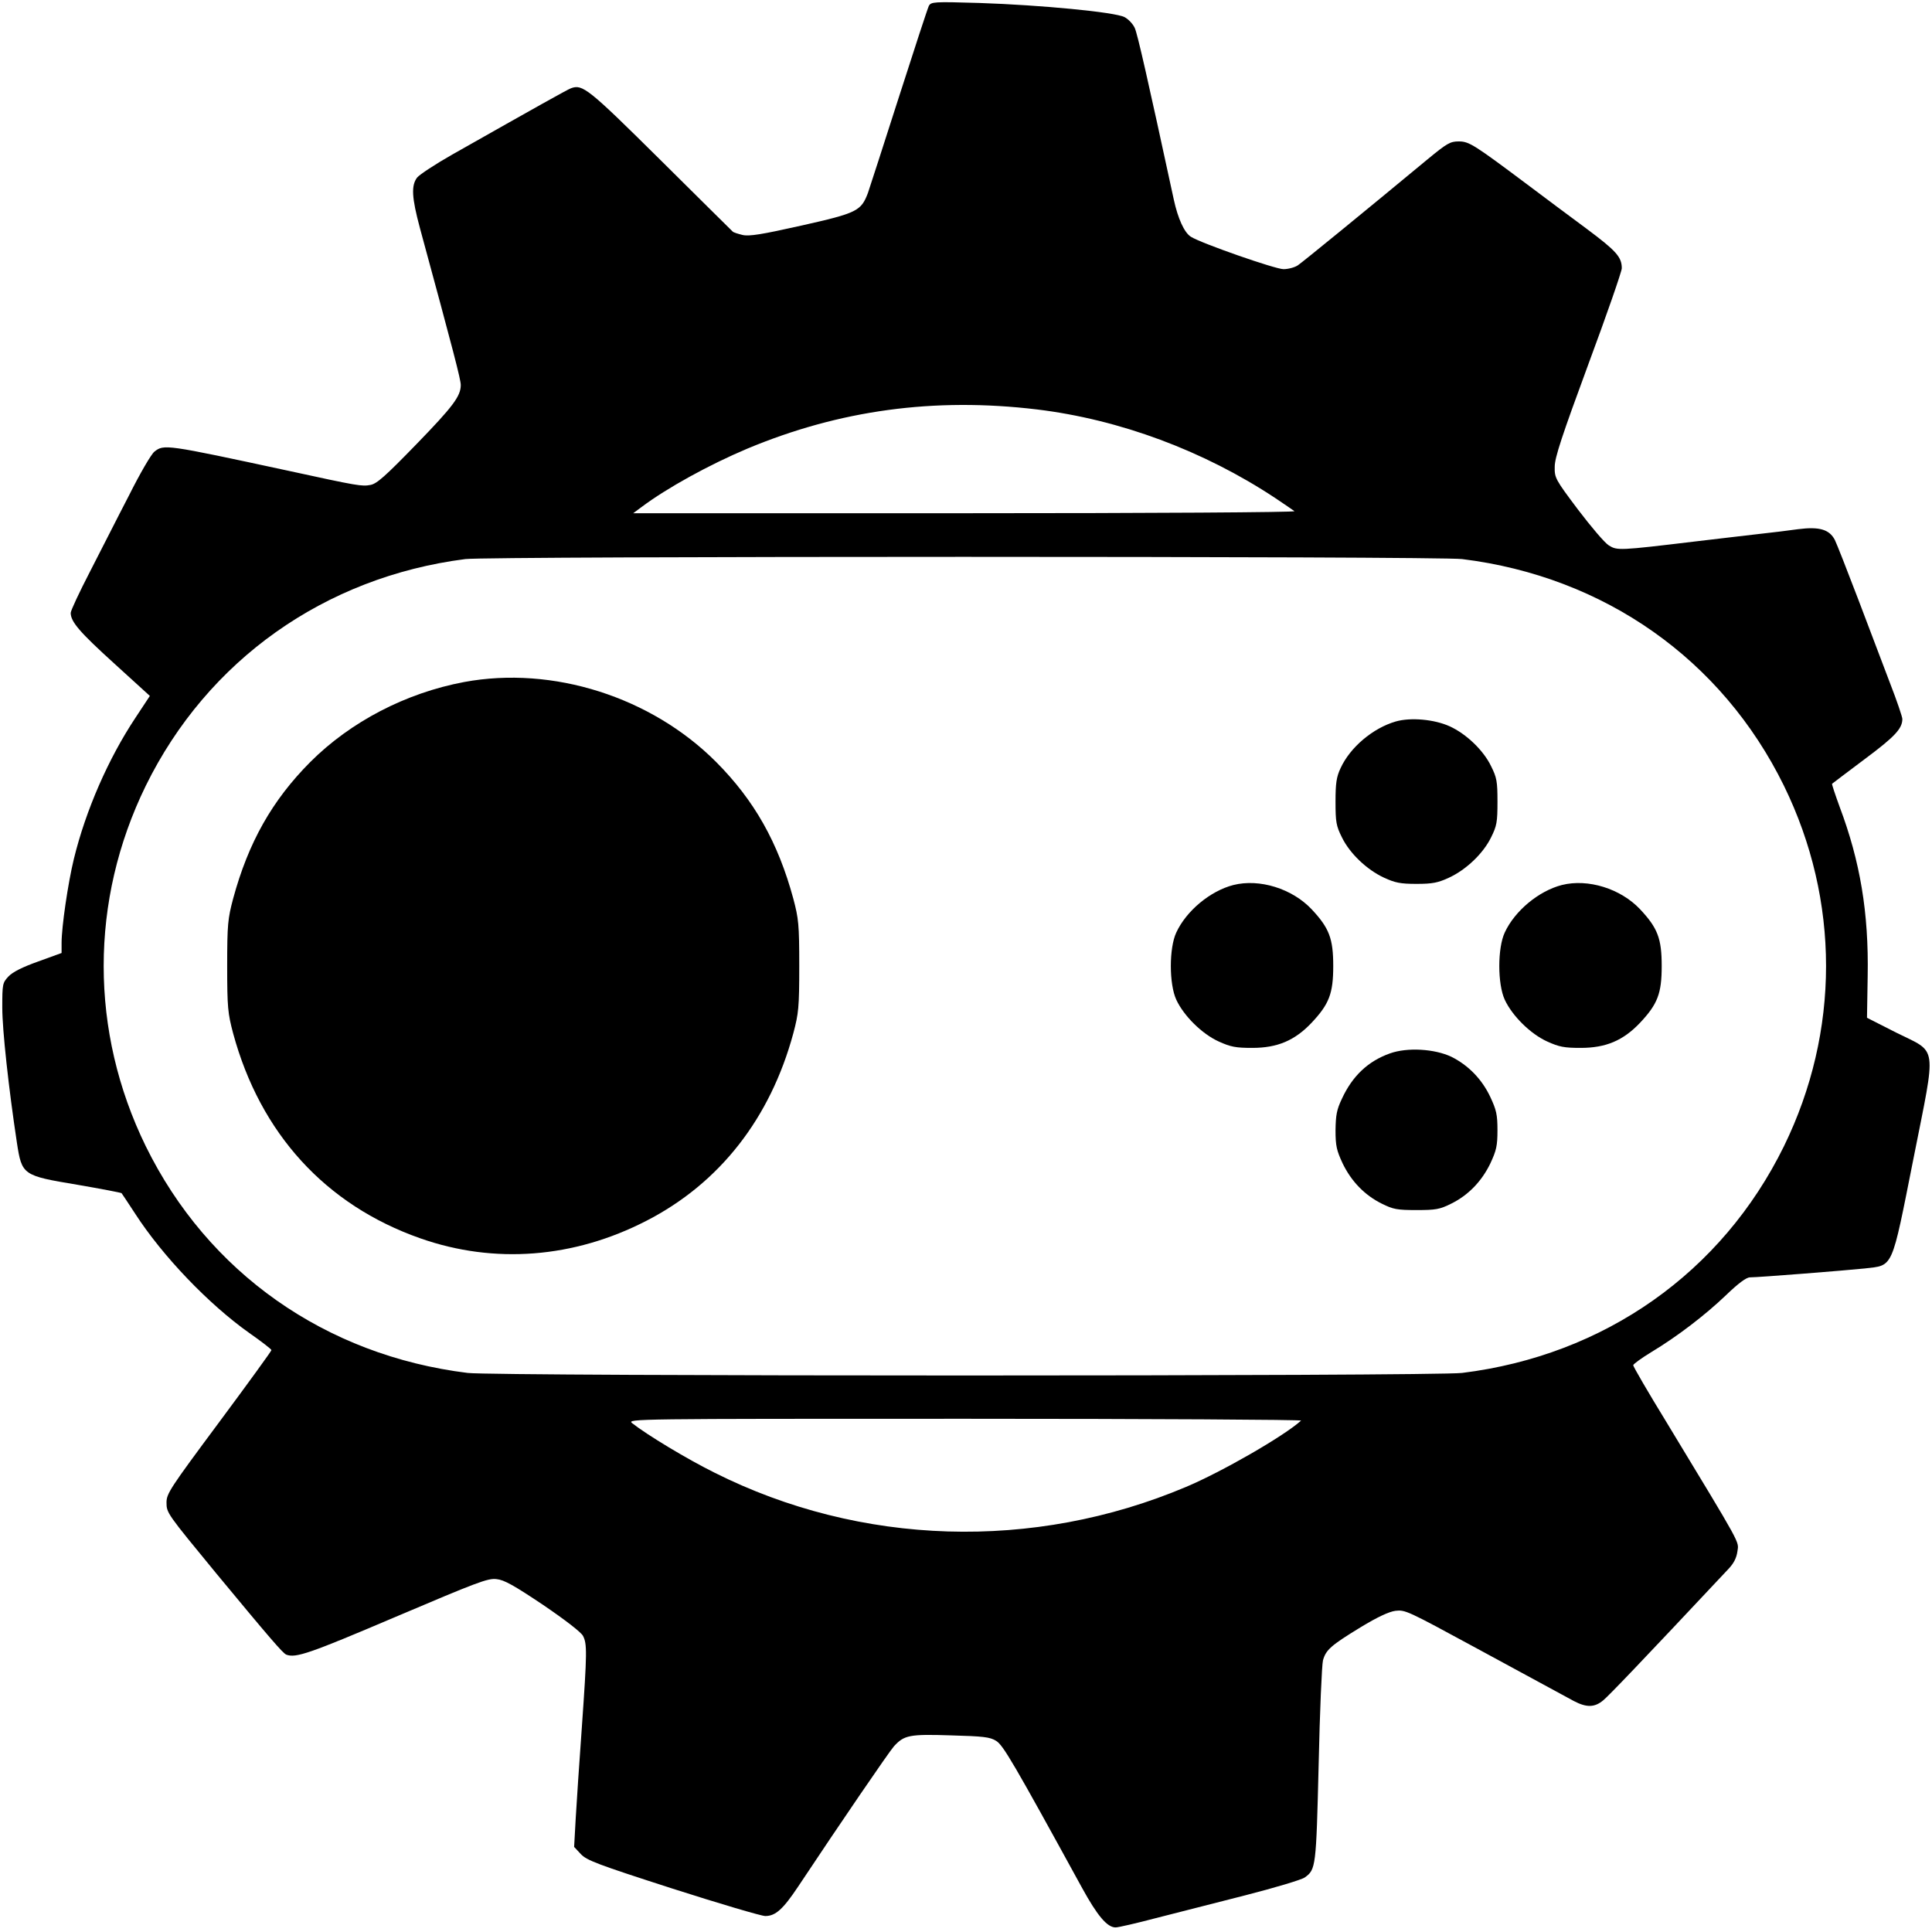 <?xml version="1.0" standalone="no"?>
<!DOCTYPE svg PUBLIC "-//W3C//DTD SVG 20010904//EN"
 "http://www.w3.org/TR/2001/REC-SVG-20010904/DTD/svg10.dtd">
<svg version="1.0" xmlns="http://www.w3.org/2000/svg"
 width="847pt" height="847pt" viewBox="0 0 847 847"
 preserveAspectRatio="xMidYMid meet">
<g transform="translate(0,847) scale(0.1,-0.1)"
fill="#000000" stroke="none">
<path d="M4072 8444 c-5 -10 -64 -190 -131 -399 -67 -209 -128 -398 -136 -421
-30 -79 -47 -88 -292 -143 -174 -39 -229 -48 -258 -41 -20 5 -40 11 -43 15 -4
4 -147 145 -317 314 -317 314 -341 333 -392 314 -16 -6 -143 -77 -521 -291
-74 -42 -142 -87 -153 -100 -27 -35 -24 -88 12 -222 149 -548 179 -664 179
-688 0 -49 -34 -94 -194 -259 -137 -141 -174 -174 -202 -179 -38 -7 -52 -5
-364 63 -534 115 -541 116 -583 83 -14 -11 -63 -95 -112 -193 -49 -94 -125
-245 -171 -334 -46 -89 -84 -170 -84 -180 0 -39 40 -85 191 -222 l156 -142
-64 -97 c-118 -178 -217 -404 -269 -617 -26 -107 -54 -298 -54 -369 l0 -44
-102 -37 c-70 -25 -112 -46 -131 -66 -26 -28 -27 -33 -27 -137 0 -98 28 -353
64 -591 22 -143 25 -145 265 -185 105 -18 193 -35 194 -37 2 -2 28 -42 59 -89
120 -186 323 -398 501 -524 53 -37 97 -71 97 -75 0 -4 -103 -146 -230 -317
-214 -288 -230 -312 -230 -351 0 -46 2 -48 219 -312 231 -279 291 -349 306
-355 42 -16 102 5 478 165 358 152 406 171 444 166 33 -3 77 -28 204 -113 97
-66 167 -120 175 -136 18 -35 18 -71 -5 -398 -11 -151 -23 -332 -27 -401 l-7
-126 29 -31 c26 -28 71 -45 403 -152 206 -66 389 -120 406 -120 45 0 78 30
144 129 188 283 398 590 420 615 45 49 67 54 250 48 141 -4 171 -7 198 -24 31
-19 75 -94 377 -645 67 -122 110 -173 147 -173 11 0 90 18 177 41 86 22 263
67 392 100 129 33 246 68 260 78 49 35 50 45 61 493 5 233 14 439 19 459 13
46 34 65 165 145 74 45 124 68 152 72 44 5 50 2 358 -165 173 -94 376 -204
424 -230 57 -30 92 -29 130 3 26 22 154 155 548 575 24 25 36 49 40 78 6 45
24 13 -311 566 -81 132 -146 244 -146 250 1 5 36 31 79 57 113 68 235 161 328
250 54 52 89 78 105 78 38 0 416 30 503 39 127 15 116 -10 214 483 101 510
108 459 -76 551 l-128 65 3 183 c5 278 -33 503 -123 742 -20 55 -35 100 -33
101 2 2 66 50 143 108 133 99 165 134 165 176 0 9 -24 80 -54 157 -29 77 -92
243 -140 369 -48 126 -94 243 -102 259 -24 46 -68 59 -161 47 -43 -6 -116 -15
-163 -20 -47 -5 -177 -21 -290 -34 -333 -40 -340 -40 -377 -17 -18 11 -78 82
-135 157 -100 133 -103 139 -102 188 0 40 32 136 147 448 81 218 147 408 147
422 0 49 -24 76 -154 173 -72 53 -184 137 -248 185 -247 185 -267 198 -313
198 -37 0 -51 -8 -136 -78 -281 -233 -547 -450 -569 -465 -13 -9 -42 -17 -63
-17 -36 0 -360 113 -406 142 -29 18 -57 80 -75 163 -115 532 -159 725 -171
752 -8 18 -28 39 -45 48 -42 22 -367 53 -636 62 -202 6 -212 5 -222 -13z m474
-1769 c363 -44 731 -181 1044 -388 41 -27 79 -54 85 -58 5 -5 -628 -9 -1445
-9 l-1454 0 35 26 c113 85 299 187 465 257 404 169 820 226 1270 172z m1864
-656 c624 -77 1139 -440 1411 -994 246 -503 246 -1077 0 -1580 -272 -554 -787
-917 -1411 -994 -117 -15 -4243 -15 -4360 0 -624 77 -1139 440 -1411 994 -246
503 -246 1077 0 1580 270 550 784 915 1401 994 99 13 4267 13 4370 0z m-706
-3777 c-75 -68 -348 -225 -505 -291 -668 -282 -1426 -259 -2067 63 -119 59
-295 165 -361 217 -23 19 8 19 1460 19 815 0 1479 -4 1473 -8z"/>
<path d="M2035 5480 c-256 -48 -498 -174 -675 -351 -167 -168 -271 -352 -338
-599 -23 -87 -26 -112 -26 -295 0 -183 3 -208 26 -295 119 -439 405 -753 821
-899 324 -114 673 -87 991 77 321 165 543 449 644 822 23 87 26 112 26 295 0
183 -3 208 -26 295 -67 247 -171 431 -338 599 -285 286 -717 423 -1105 351z"/>
<path d="M6119 5307 c-100 -29 -200 -113 -242 -205 -18 -38 -22 -66 -22 -147
0 -89 3 -106 28 -156 34 -70 109 -142 185 -177 48 -22 71 -27 142 -27 71 0 94
5 142 27 76 35 151 107 185 177 25 50 28 67 28 156 0 89 -3 106 -28 156 -33
69 -109 142 -182 175 -66 30 -170 40 -236 21z"/>
<path d="M5407 4590 c-101 -26 -206 -113 -250 -208 -32 -68 -32 -226 0 -295
33 -71 113 -150 186 -183 53 -24 75 -28 147 -28 110 0 186 32 260 110 77 82
95 128 95 249 0 121 -18 167 -95 249 -85 90 -228 135 -343 106z"/>
<path d="M6847 4590 c-101 -26 -206 -113 -250 -208 -32 -68 -32 -226 0 -295
33 -71 113 -150 186 -183 53 -24 75 -28 147 -28 110 0 186 32 260 110 77 82
95 128 95 249 0 121 -18 167 -95 249 -85 90 -228 135 -343 106z"/>
<path d="M6094 3852 c-96 -34 -165 -99 -211 -199 -23 -48 -27 -72 -28 -138 0
-69 5 -89 31 -145 38 -79 97 -140 172 -177 50 -25 68 -28 152 -28 84 0 102 3
152 28 75 37 134 98 172 177 26 56 31 76 31 145 0 69 -5 89 -31 145 -37 79
-97 140 -171 177 -74 35 -193 42 -269 15z"/>
</g>
</svg>
